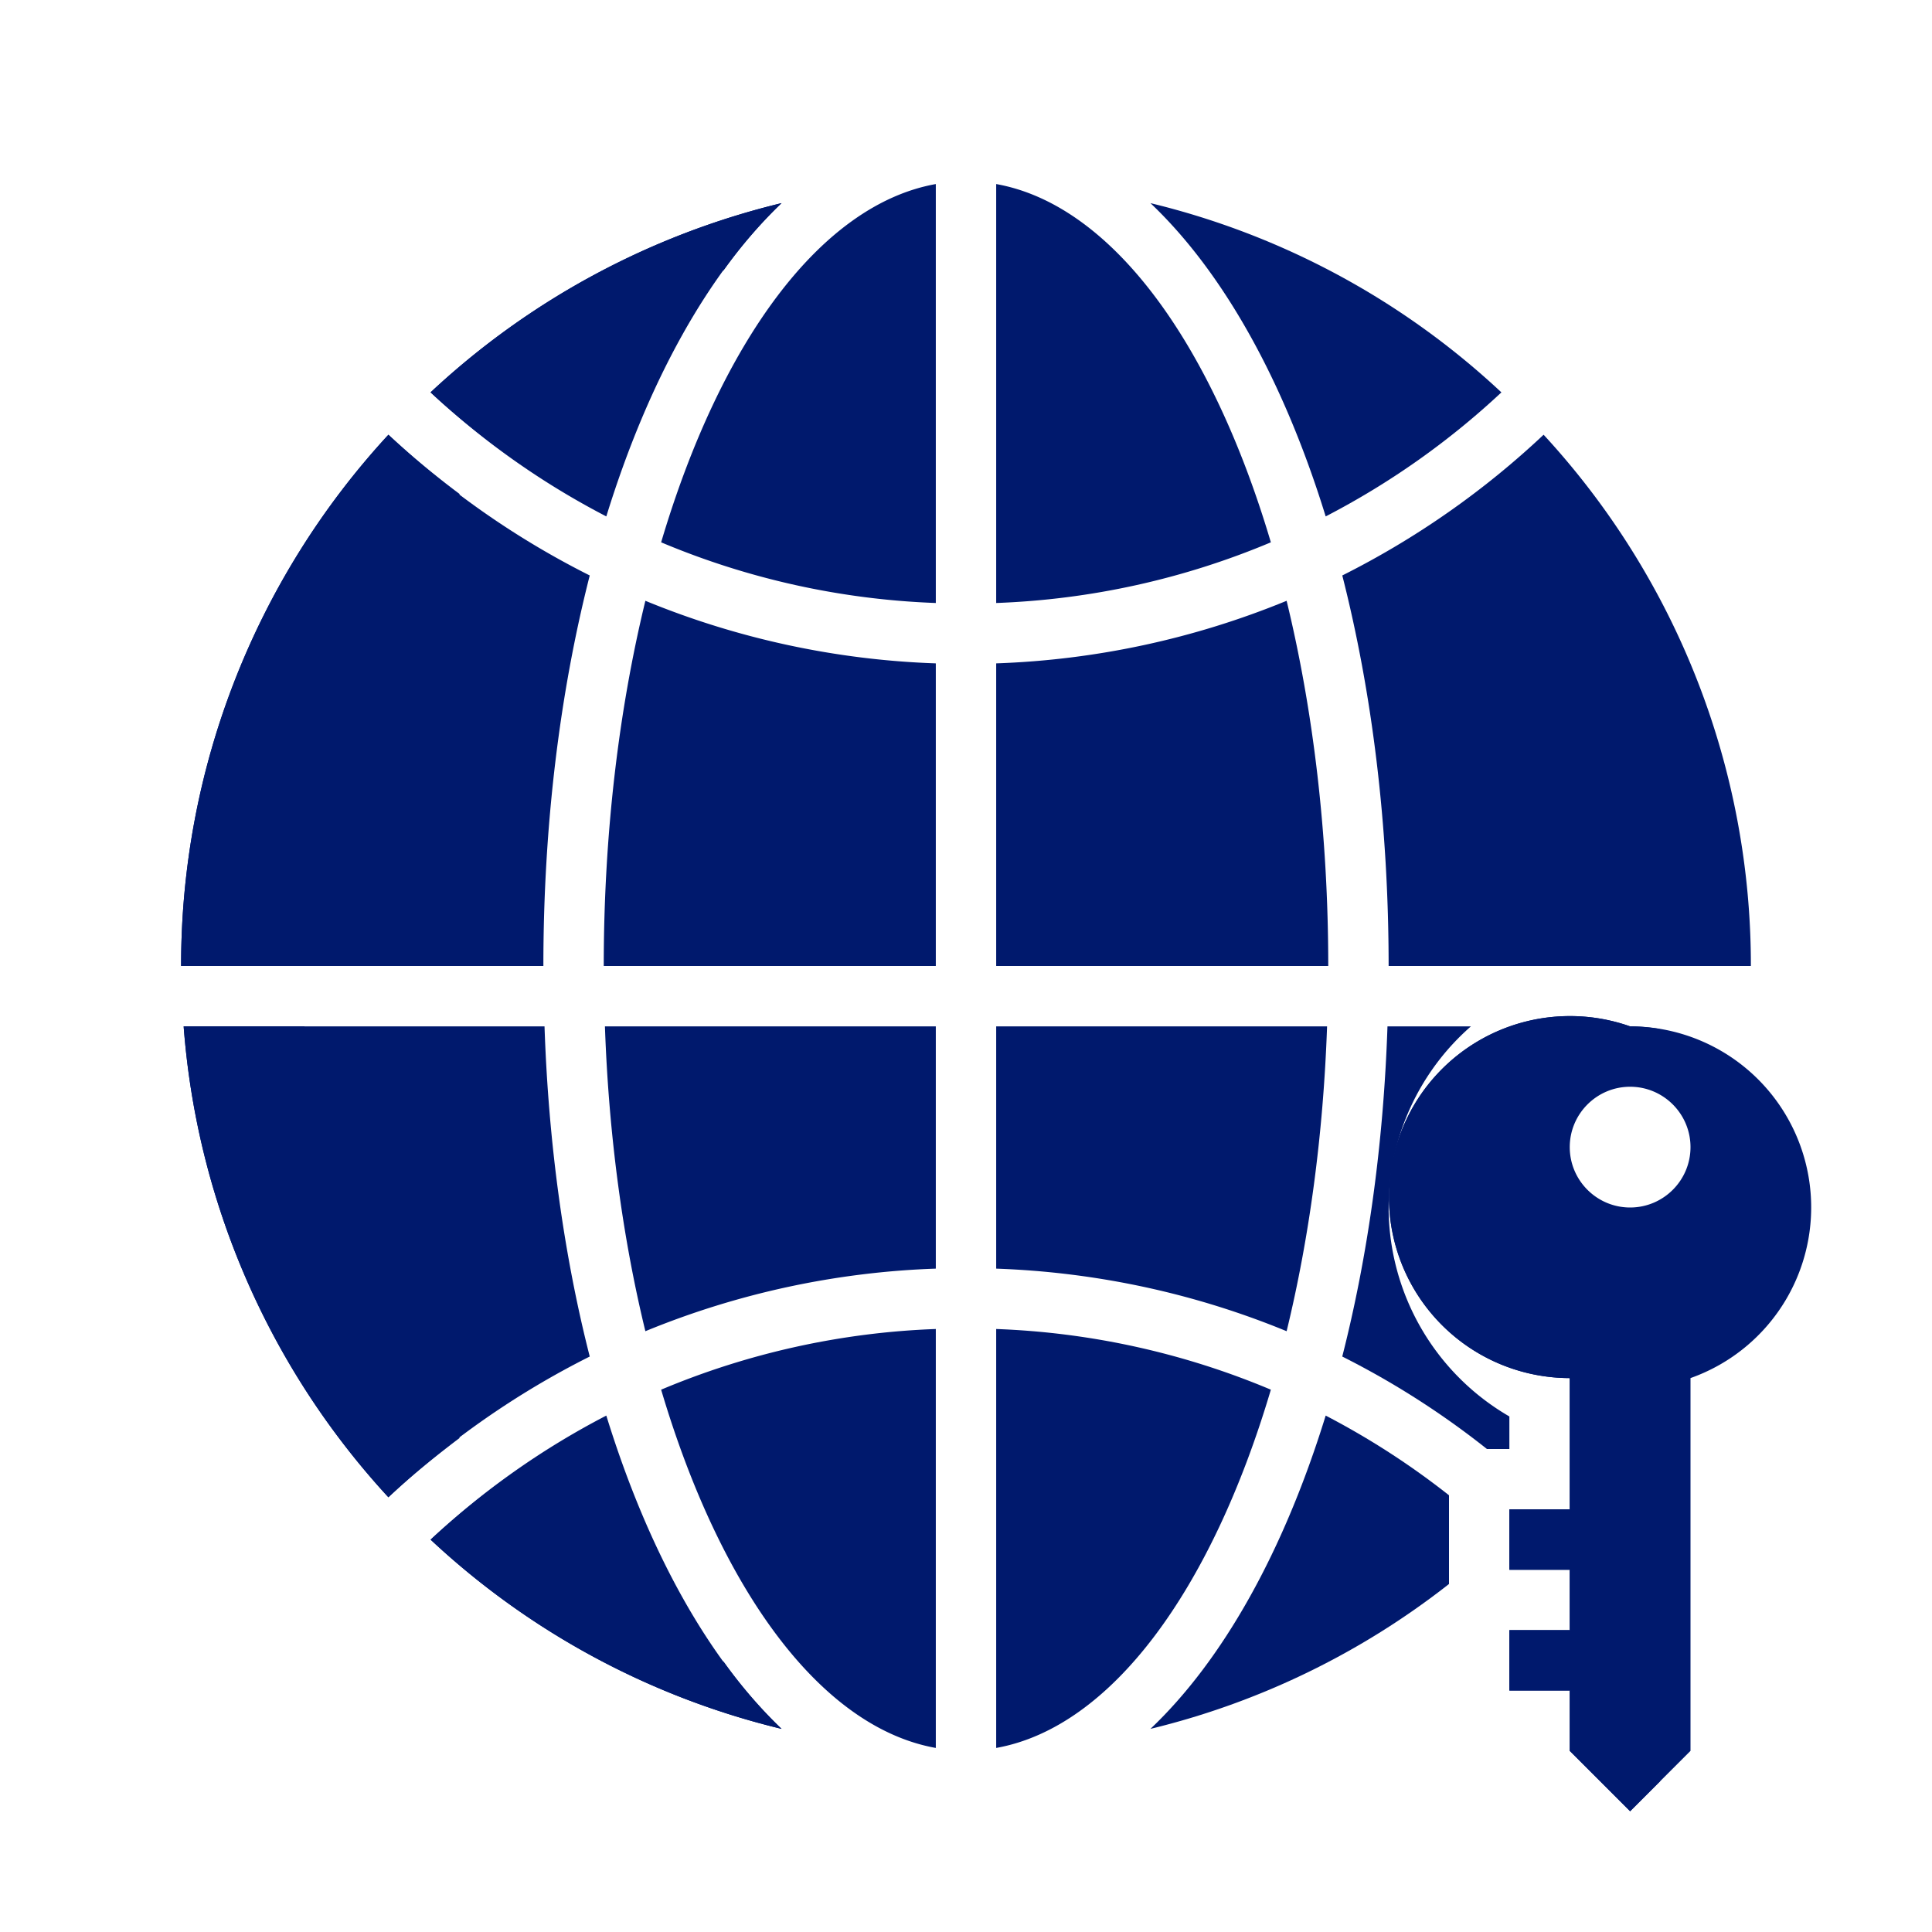 <svg xmlns="http://www.w3.org/2000/svg" viewBox="0 0 64 64"><g xmlns="http://www.w3.org/2000/svg" fill="#00196d"><path d="M33 44.025v13.878c3.822-.684 7.134-5.245 9.099-11.868A25.87 25.87 0 0 0 33 44.025zM43.961 34H33v8.025c3.394.12 6.636.844 9.621 2.073.744-3.057 1.213-6.473 1.34-10.098zM20.085 17.107c1.387-4.494 3.398-8.095 5.805-10.378a25.94 25.94 0 0 0-11.627 6.268 26.109 26.109 0 0 0 5.822 4.11zM31 34H20.039c.127 3.625.596 7.041 1.34 10.098A27.804 27.804 0 0 1 31 42.025zm0-14.025V6.097c-3.822.684-7.134 5.245-9.099 11.868A25.87 25.87 0 0 0 31 19.975zm11.099-2.01C40.134 11.342 36.822 6.781 33 6.097v13.878a25.87 25.87 0 0 0 9.099-2.01zM31 21.975a27.804 27.804 0 0 1-9.621-2.073C20.5 23.516 20 27.631 20 32h11zm0 35.928V44.025a25.87 25.87 0 0 0-9.099 2.01c1.965 6.623 5.277 11.184 9.099 11.868zM19.536 44.937c-.841-3.298-1.365-6.993-1.498-10.937H6.084a25.897 25.897 0 0 0 6.782 15.599 28.146 28.146 0 0 1 6.67-4.662zm0-25.874a28.14 28.14 0 0 1-6.669-4.662A25.9 25.9 0 0 0 6 32h12c0-4.698.554-9.087 1.536-12.937zm31.598-4.662a28.14 28.14 0 0 1-6.669 4.662C45.446 22.913 46 27.302 46 32h12a25.904 25.904 0 0 0-6.866-17.599zM33 21.975V32h11c0-4.369-.5-8.484-1.379-12.098A27.827 27.827 0 0 1 33 21.975zm5.11-15.246c2.408 2.283 4.418 5.883 5.805 10.378a26.076 26.076 0 0 0 5.821-4.109A25.923 25.923 0 0 0 38.11 6.729zM25.89 57.271c-2.408-2.283-4.418-5.883-5.805-10.378a26.076 26.076 0 0 0-5.821 4.109 25.923 25.923 0 0 0 11.626 6.269z" data-original="#64c8f0"/><path d="M23.976 8.949a16.046 16.046 0 0 1 1.914-2.22 25.94 25.94 0 0 0-11.627 6.268c.702.655 1.448 1.26 2.218 1.836a26.107 26.107 0 0 1 7.495-5.884zM6.084 34a25.897 25.897 0 0 0 6.782 15.599c.747-.7 1.542-1.347 2.36-1.965A25.858 25.858 0 0 1 10.084 34zm9.143-17.634a29.008 29.008 0 0 1-2.36-1.965A25.9 25.9 0 0 0 6 32h4a25.876 25.876 0 0 1 5.227-15.634zm1.255 32.801a26.183 26.183 0 0 0-2.218 1.836 25.935 25.935 0 0 0 11.627 6.268 16.046 16.046 0 0 1-1.914-2.22 26.08 26.08 0 0 1-7.495-5.884z" data-original="#46aad2"/><path d="M50 46.922A8.014 8.014 0 0 1 46 40a7.976 7.976 0 0 1 2.726-6h-2.764c-.133 3.945-.657 7.639-1.498 10.937A27.746 27.746 0 0 1 49.257 48H50zm-6.085-.029c-1.387 4.494-3.398 8.095-5.805 10.378A25.887 25.887 0 0 0 48 52.472v-2.939a25.87 25.87 0 0 0-4.085-2.64z" data-original="#64c8f0"/><path d="M52 45.651V50h-2v2h2v2h-2v2h2v2l2 2 2-2V45.651A5.997 5.997 0 0 0 54 34a5.996 5.996 0 1 0-2 11.651zM56 38c0 1.103-.897 2-2 2s-2-.897-2-2 .897-2 2-2 2 .897 2 2z" data-original="#fab400"/><path d="M50 50h2v2h-2zm0 4h2v2h-2zm4 4v-2h-2v2l2 2 1-1zm0-12.349A5.997 5.997 0 0 1 50 40a5.996 5.996 0 0 1 5-5.91 5.998 5.998 0 0 0-1-.09 5.996 5.996 0 1 0-2 11.651V50h2zM52 52h2v2h-2z" data-original="#dc9600"/></g></svg>